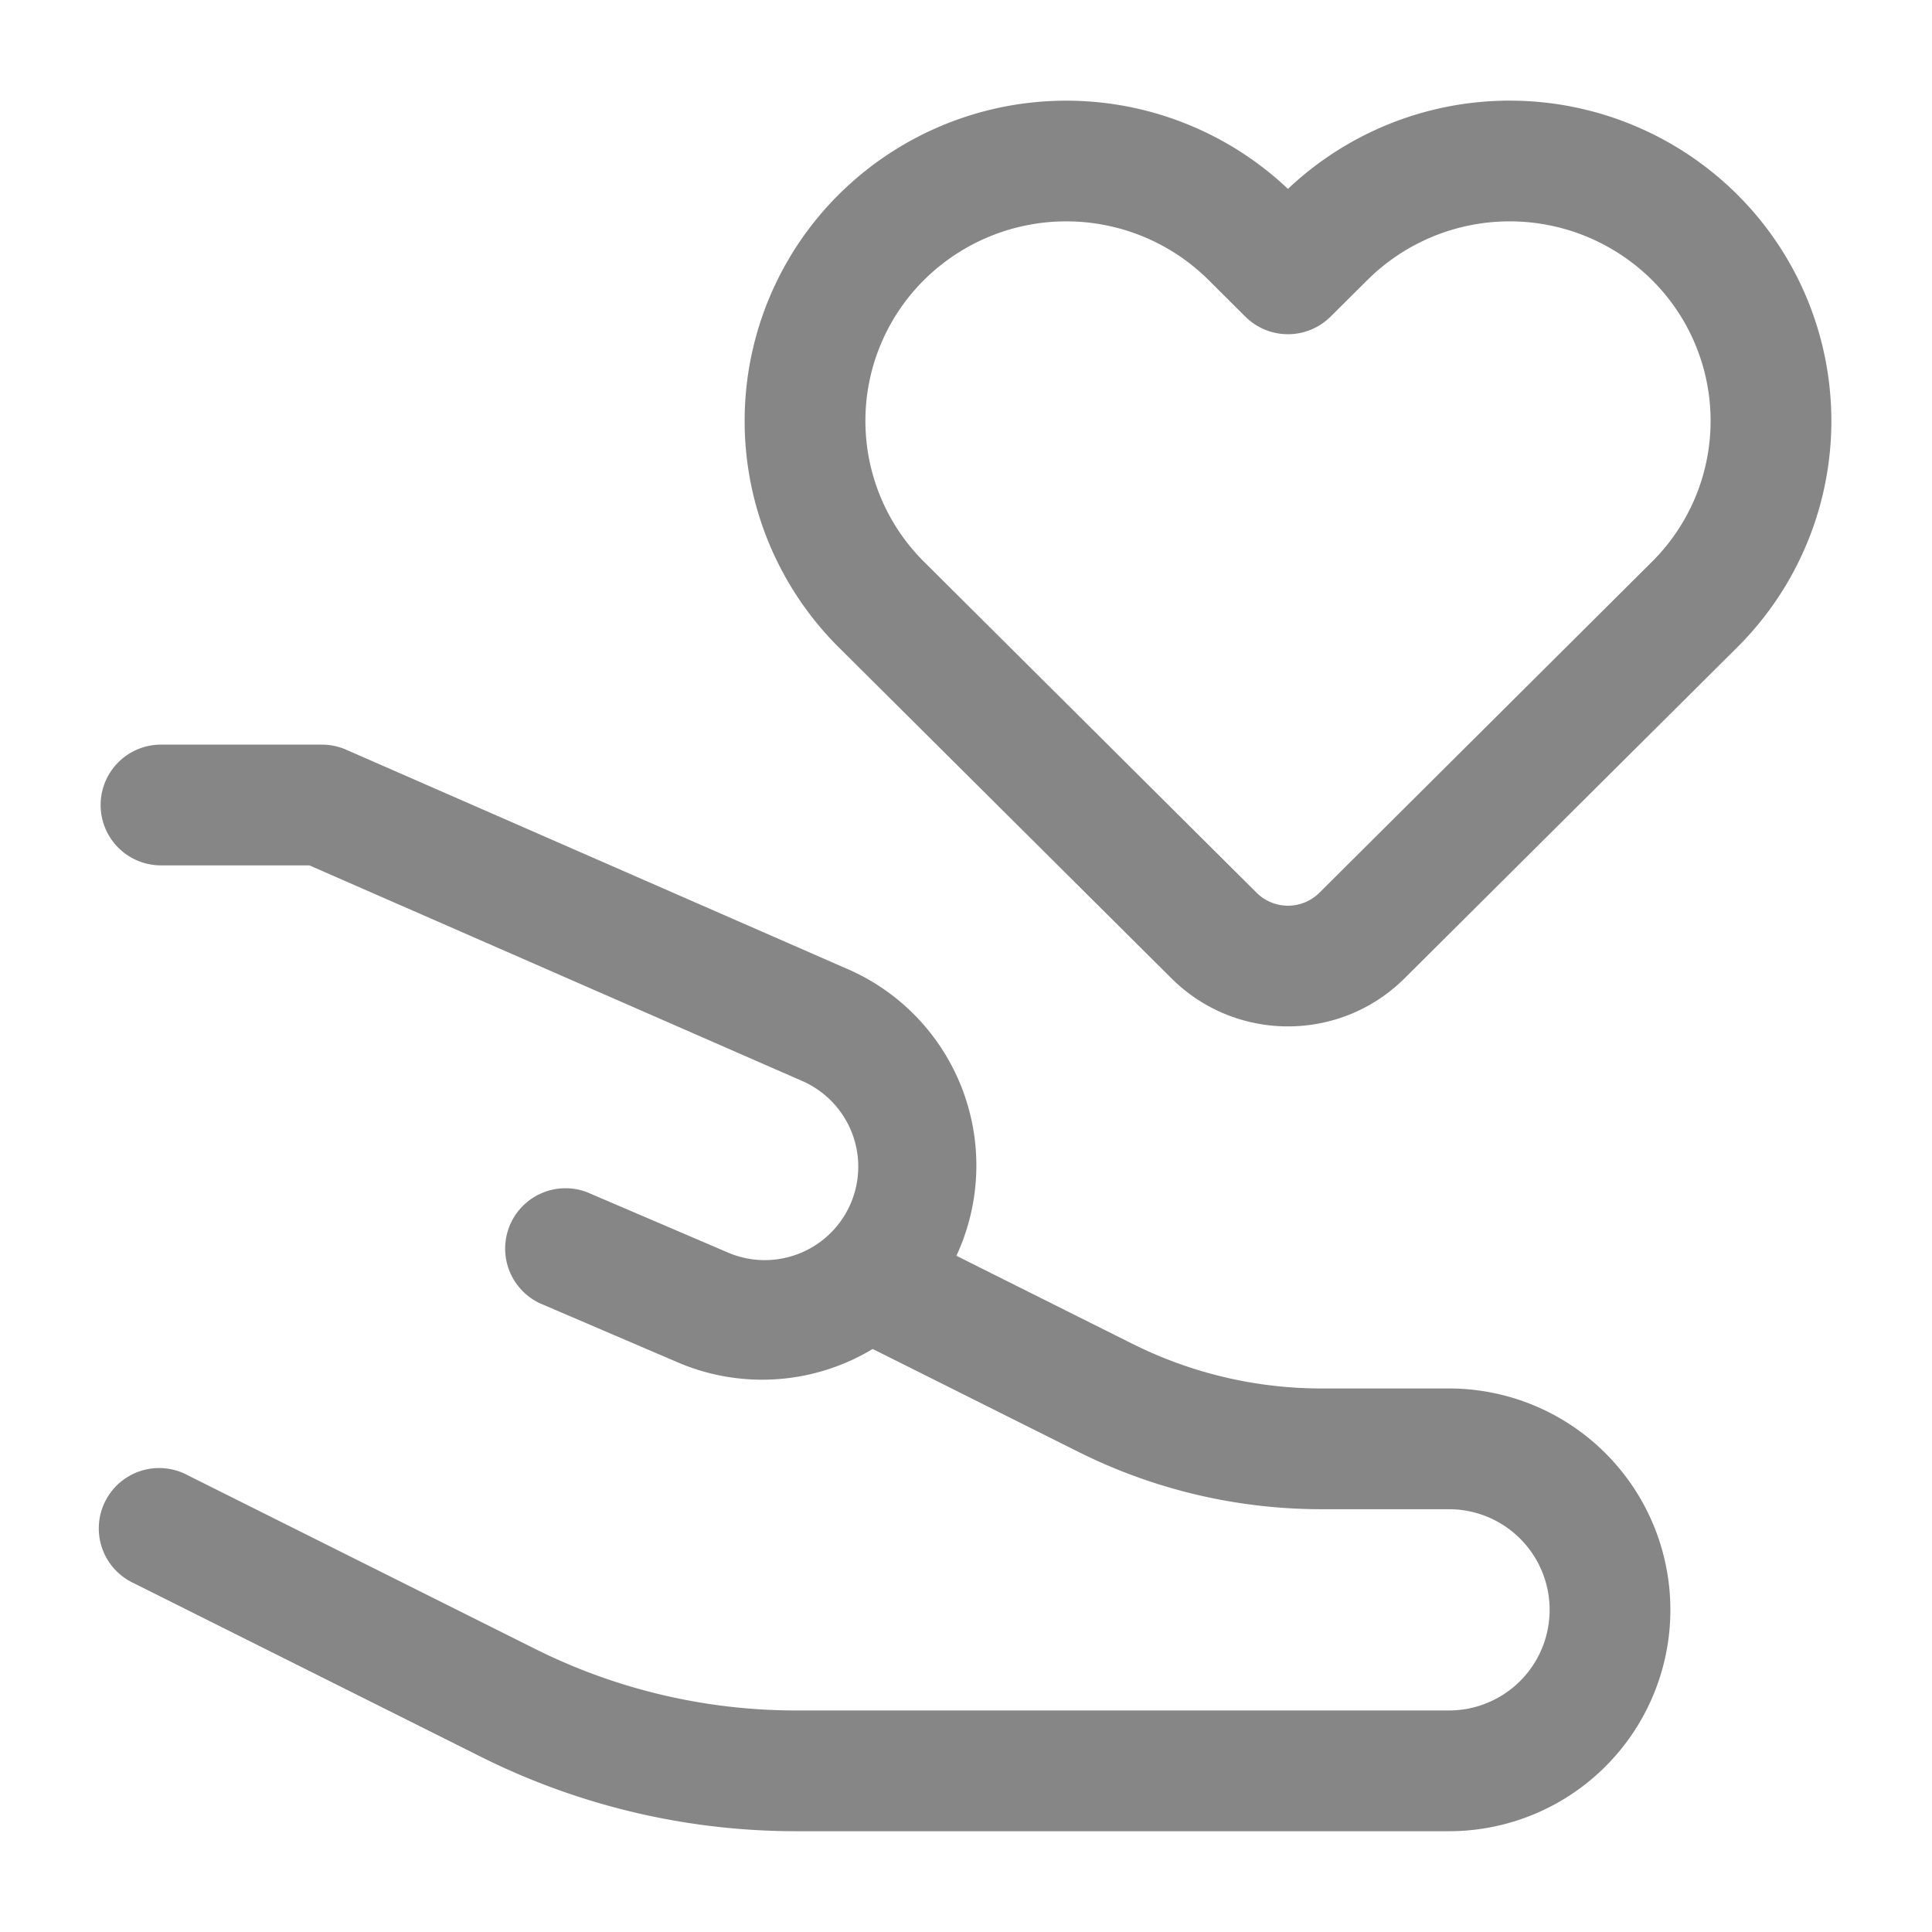 <svg width="24" height="24" fill="none" xmlns="http://www.w3.org/2000/svg">
    <path fill-rule="evenodd" clip-rule="evenodd" d="M15.012 3.477a2.508 2.508 0 0 0-3.532 0 2.467 2.467 0 0 0 0 3.503l4.13 4.11a.553.553 0 0 0 .78 0l4.13-4.11a2.467 2.467 0 0 0 0-3.503 2.508 2.508 0 0 0-3.532 0l-.46.457a.75.75 0 0 1-1.057 0l-.459-.457ZM16 2.347a4.008 4.008 0 0 0-5.578.067 3.967 3.967 0 0 0 0 5.63l4.131 4.11c.8.795 2.094.795 2.894 0l4.131-4.11a3.967 3.967 0 0 0 0-5.63A4.008 4.008 0 0 0 16 2.346ZM1.25 10A.75.75 0 0 1 2 9.25h2a.75.75 0 0 1 .3.063l6.263 2.74a2.661 2.661 0 0 1-2.115 4.883l-1.743-.747a.75.75 0 0 1 .59-1.378l1.744.747a1.161 1.161 0 0 0 .923-2.131L3.843 10.75H2a.75.75 0 0 1-.75-.75Z" fill="#868686"/>
    <path fill-rule="evenodd" clip-rule="evenodd" d="m10.665 14.992 3.404 1.702a5.25 5.25 0 0 0 2.348.554H18a2.75 2.75 0 0 1 0 5.5H9.89a8.751 8.751 0 0 1-3.913-.923l-4.311-2.156a.75.75 0 1 1 .67-1.341l4.311 2.155a7.25 7.25 0 0 0 3.243.765H18a1.25 1.25 0 0 0 0-2.5h-1.583a6.75 6.75 0 0 1-3.02-.712l-3.403-1.702.67-1.342Z" fill="#868686"/>
</svg>

